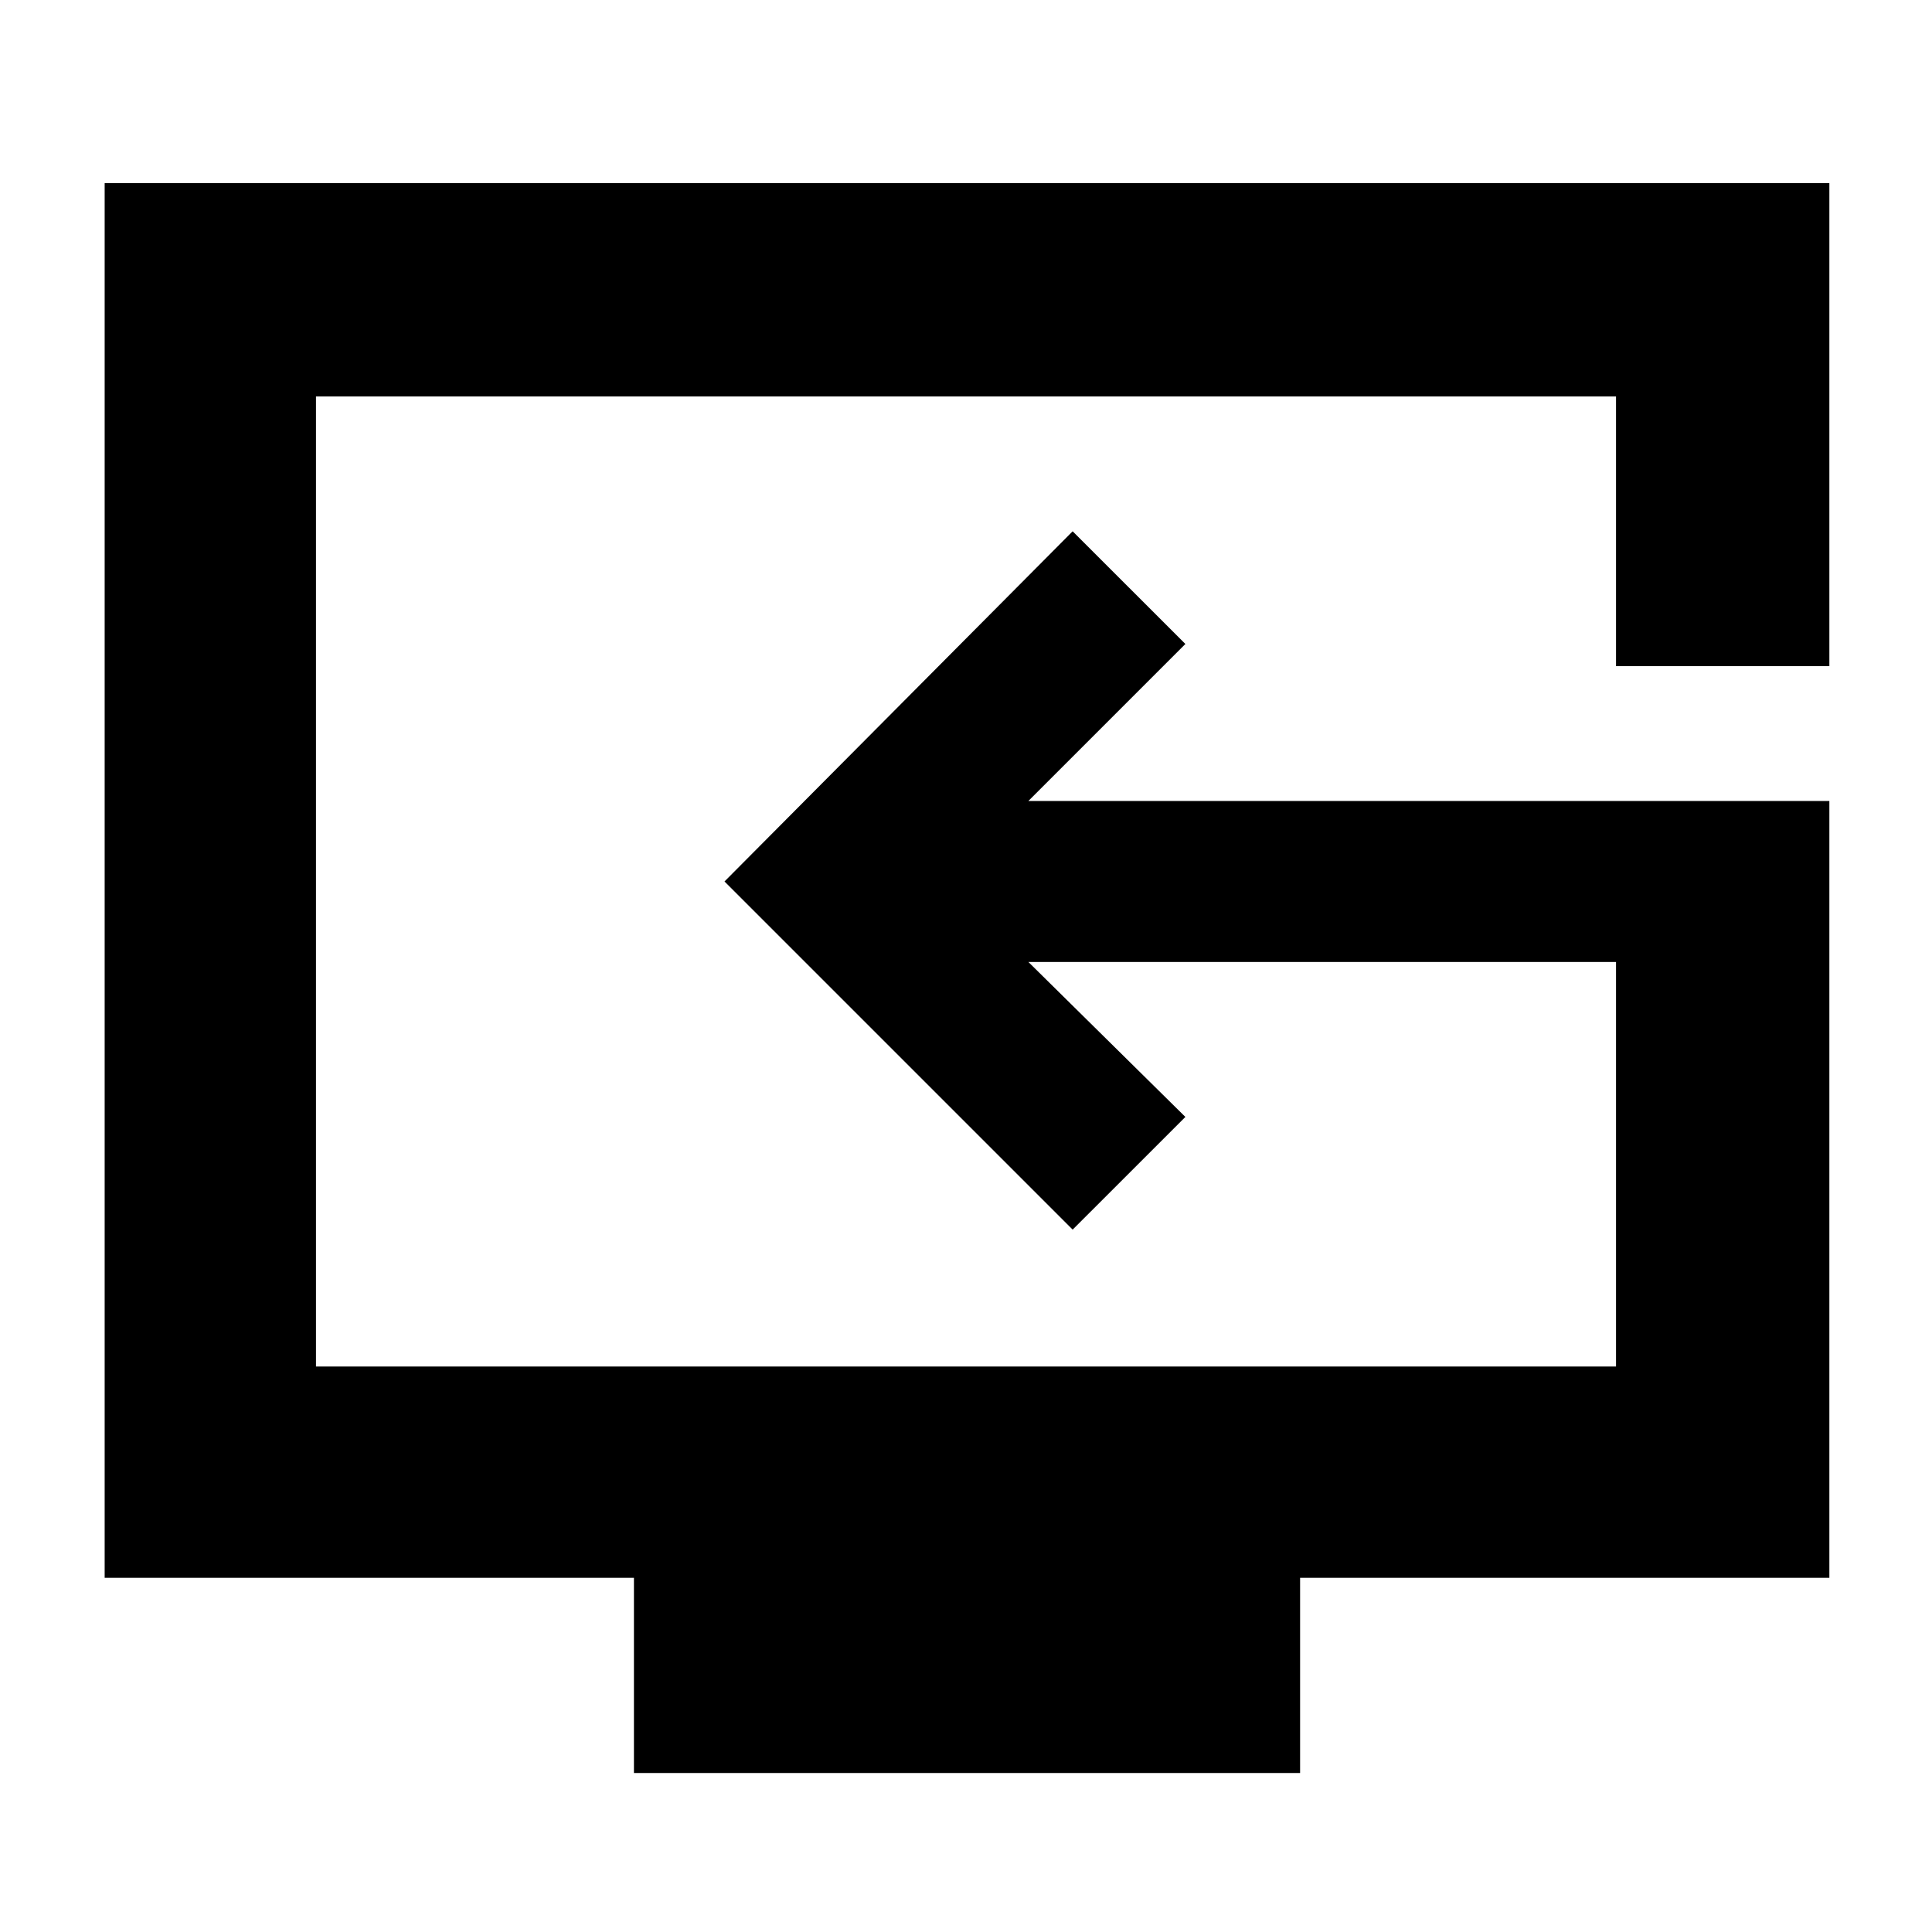 <svg xmlns="http://www.w3.org/2000/svg" height="40" width="40"><path d="M13.125 36.708V32.667H2.167V3.792H37.875V13.792H33.458V8.208H6.542V28.292H33.458V19.917H21.292L24.542 23.125L22.208 25.458L15 18.25L22.208 11L24.542 13.333L21.292 16.583H37.875V32.667H26.917V36.708ZM22.167 18.25Z"/></svg>